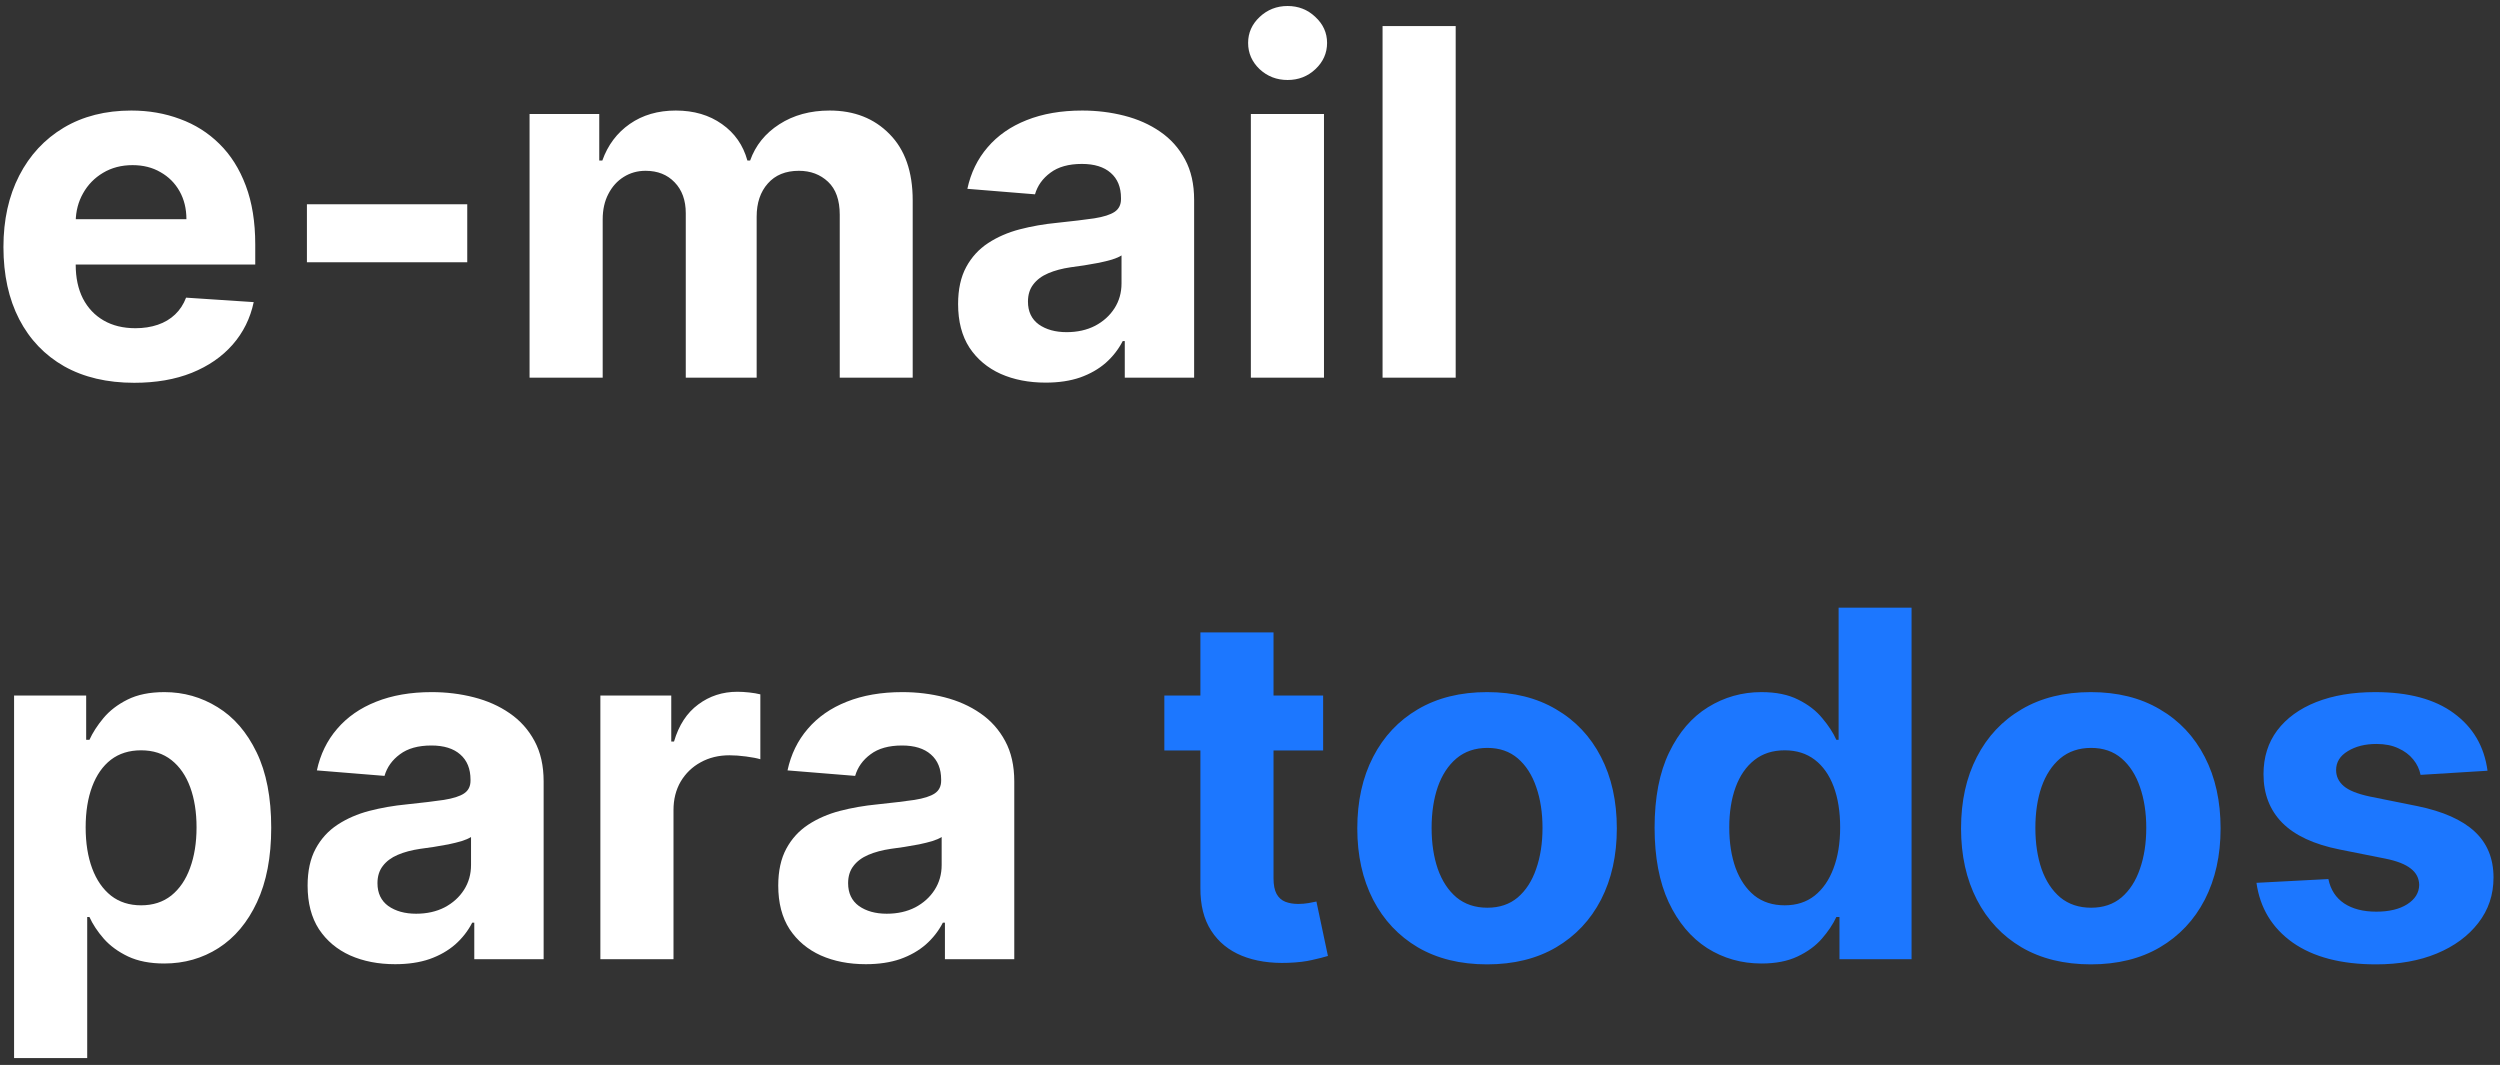 <svg width="331" height="141" viewBox="0 0 331 141" fill="none" xmlns="http://www.w3.org/2000/svg">
<rect x="0" y="0" width="331" height="141" fill="#333333" stroke="none"/>
<path d="M17.773 50.682C14.182 50.682 11.091 49.955 8.5 48.5C5.924 47.03 3.939 44.955 2.545 42.273C1.152 39.576 0.455 36.386 0.455 32.705C0.455 29.114 1.152 25.962 2.545 23.25C3.939 20.538 5.902 18.424 8.432 16.909C10.977 15.394 13.962 14.636 17.386 14.636C19.689 14.636 21.833 15.008 23.818 15.75C25.818 16.477 27.561 17.576 29.046 19.046C30.546 20.515 31.712 22.364 32.545 24.591C33.379 26.803 33.795 29.394 33.795 32.364V35.023H4.318V29.023H24.682C24.682 27.629 24.379 26.394 23.773 25.318C23.167 24.242 22.326 23.401 21.25 22.796C20.189 22.174 18.954 21.864 17.546 21.864C16.076 21.864 14.773 22.204 13.636 22.886C12.515 23.553 11.636 24.454 11 25.591C10.364 26.712 10.038 27.962 10.023 29.341V35.045C10.023 36.773 10.341 38.265 10.977 39.523C11.629 40.78 12.546 41.75 13.727 42.432C14.909 43.114 16.311 43.455 17.932 43.455C19.008 43.455 19.992 43.303 20.886 43C21.78 42.697 22.546 42.242 23.182 41.636C23.818 41.03 24.303 40.288 24.636 39.409L33.591 40C33.136 42.151 32.205 44.03 30.796 45.636C29.401 47.227 27.599 48.47 25.386 49.364C23.189 50.242 20.651 50.682 17.773 50.682ZM61.864 27.046V34.727H40.636V27.046H61.864ZM70.114 50V15.091H79.341V21.25H79.75C80.477 19.204 81.689 17.591 83.386 16.409C85.083 15.227 87.114 14.636 89.477 14.636C91.871 14.636 93.909 15.235 95.591 16.432C97.273 17.614 98.394 19.22 98.954 21.25H99.318C100.03 19.25 101.318 17.651 103.182 16.454C105.061 15.242 107.28 14.636 109.841 14.636C113.098 14.636 115.742 15.674 117.773 17.75C119.818 19.811 120.841 22.735 120.841 26.523V50H111.182V28.432C111.182 26.492 110.667 25.038 109.636 24.068C108.606 23.099 107.318 22.614 105.773 22.614C104.015 22.614 102.644 23.174 101.659 24.296C100.674 25.401 100.182 26.864 100.182 28.682V50H90.796V28.227C90.796 26.515 90.303 25.151 89.318 24.136C88.349 23.121 87.068 22.614 85.477 22.614C84.401 22.614 83.432 22.886 82.568 23.432C81.72 23.962 81.046 24.712 80.546 25.682C80.046 26.636 79.796 27.758 79.796 29.046V50H70.114ZM138.443 50.659C136.216 50.659 134.231 50.273 132.489 49.5C130.746 48.712 129.367 47.553 128.352 46.023C127.352 44.477 126.852 42.553 126.852 40.25C126.852 38.311 127.208 36.682 127.92 35.364C128.633 34.045 129.602 32.985 130.83 32.182C132.057 31.379 133.451 30.773 135.011 30.364C136.587 29.954 138.239 29.667 139.966 29.5C141.996 29.288 143.633 29.091 144.875 28.909C146.117 28.712 147.019 28.424 147.58 28.046C148.14 27.667 148.42 27.106 148.42 26.364V26.227C148.42 24.788 147.966 23.674 147.057 22.886C146.163 22.099 144.89 21.704 143.239 21.704C141.496 21.704 140.11 22.091 139.08 22.864C138.049 23.621 137.367 24.576 137.034 25.727L128.08 25C128.534 22.879 129.428 21.046 130.761 19.5C132.095 17.939 133.814 16.742 135.92 15.909C138.042 15.061 140.496 14.636 143.284 14.636C145.223 14.636 147.08 14.864 148.852 15.318C150.64 15.773 152.223 16.477 153.602 17.432C154.996 18.386 156.095 19.614 156.898 21.114C157.701 22.599 158.102 24.379 158.102 26.454V50H148.92V45.159H148.648C148.087 46.25 147.337 47.212 146.398 48.045C145.458 48.864 144.33 49.508 143.011 49.977C141.693 50.432 140.17 50.659 138.443 50.659ZM141.216 43.977C142.64 43.977 143.898 43.697 144.989 43.136C146.08 42.561 146.936 41.788 147.557 40.818C148.178 39.849 148.489 38.75 148.489 37.523V33.818C148.186 34.015 147.769 34.197 147.239 34.364C146.723 34.515 146.14 34.659 145.489 34.795C144.837 34.917 144.186 35.03 143.534 35.136C142.883 35.227 142.292 35.311 141.761 35.386C140.625 35.553 139.633 35.818 138.784 36.182C137.936 36.545 137.277 37.038 136.807 37.659C136.337 38.265 136.102 39.023 136.102 39.932C136.102 41.25 136.58 42.258 137.534 42.955C138.504 43.636 139.731 43.977 141.216 43.977ZM165.614 50V15.091H175.295V50H165.614ZM170.477 10.591C169.038 10.591 167.803 10.114 166.773 9.159C165.758 8.189 165.25 7.03 165.25 5.682C165.25 4.348 165.758 3.205 166.773 2.25C167.803 1.28 169.038 0.795 170.477 0.795C171.917 0.795 173.144 1.28 174.159 2.25C175.189 3.205 175.705 4.348 175.705 5.682C175.705 7.03 175.189 8.189 174.159 9.159C173.144 10.114 171.917 10.591 170.477 10.591ZM192.733 3.455V50H183.051V3.455H192.733ZM1.864 140.091V92.091H11.409V97.954H11.841C12.265 97.015 12.879 96.061 13.682 95.091C14.5 94.106 15.561 93.288 16.864 92.636C18.182 91.97 19.818 91.636 21.773 91.636C24.318 91.636 26.667 92.303 28.818 93.636C30.97 94.954 32.689 96.947 33.977 99.614C35.265 102.265 35.909 105.591 35.909 109.591C35.909 113.485 35.28 116.773 34.023 119.455C32.78 122.121 31.083 124.144 28.932 125.523C26.796 126.886 24.401 127.568 21.75 127.568C19.871 127.568 18.273 127.258 16.954 126.636C15.652 126.015 14.583 125.235 13.75 124.295C12.917 123.341 12.28 122.379 11.841 121.409H11.546V140.091H1.864ZM11.341 109.545C11.341 111.621 11.629 113.432 12.204 114.977C12.78 116.523 13.614 117.727 14.704 118.591C15.796 119.439 17.121 119.864 18.682 119.864C20.258 119.864 21.591 119.432 22.682 118.568C23.773 117.689 24.599 116.477 25.159 114.932C25.735 113.371 26.023 111.576 26.023 109.545C26.023 107.53 25.742 105.758 25.182 104.227C24.621 102.697 23.796 101.5 22.704 100.636C21.614 99.773 20.273 99.341 18.682 99.341C17.106 99.341 15.773 99.758 14.682 100.591C13.606 101.424 12.78 102.606 12.204 104.136C11.629 105.667 11.341 107.47 11.341 109.545ZM52.318 127.659C50.091 127.659 48.106 127.273 46.364 126.5C44.621 125.712 43.242 124.553 42.227 123.023C41.227 121.477 40.727 119.553 40.727 117.25C40.727 115.311 41.083 113.682 41.795 112.364C42.508 111.045 43.477 109.985 44.705 109.182C45.932 108.379 47.326 107.773 48.886 107.364C50.462 106.955 52.114 106.667 53.841 106.5C55.871 106.288 57.508 106.091 58.75 105.909C59.992 105.712 60.894 105.424 61.455 105.045C62.015 104.667 62.295 104.106 62.295 103.364V103.227C62.295 101.788 61.841 100.674 60.932 99.886C60.038 99.099 58.765 98.704 57.114 98.704C55.371 98.704 53.985 99.091 52.955 99.864C51.924 100.621 51.242 101.576 50.909 102.727L41.955 102C42.409 99.879 43.303 98.046 44.636 96.5C45.97 94.939 47.689 93.742 49.795 92.909C51.917 92.061 54.371 91.636 57.159 91.636C59.099 91.636 60.955 91.864 62.727 92.318C64.515 92.773 66.099 93.477 67.477 94.432C68.871 95.386 69.97 96.614 70.773 98.114C71.576 99.599 71.977 101.379 71.977 103.455V127H62.795V122.159H62.523C61.962 123.25 61.212 124.212 60.273 125.045C59.333 125.864 58.205 126.508 56.886 126.977C55.568 127.432 54.045 127.659 52.318 127.659ZM55.091 120.977C56.515 120.977 57.773 120.697 58.864 120.136C59.955 119.561 60.811 118.788 61.432 117.818C62.053 116.848 62.364 115.75 62.364 114.523V110.818C62.061 111.015 61.644 111.197 61.114 111.364C60.599 111.515 60.015 111.659 59.364 111.795C58.712 111.917 58.061 112.03 57.409 112.136C56.758 112.227 56.167 112.311 55.636 112.386C54.5 112.553 53.508 112.818 52.659 113.182C51.811 113.545 51.151 114.038 50.682 114.659C50.212 115.265 49.977 116.023 49.977 116.932C49.977 118.25 50.455 119.258 51.409 119.955C52.379 120.636 53.606 120.977 55.091 120.977ZM79.489 127V92.091H88.875V98.182H89.239C89.875 96.015 90.943 94.379 92.443 93.273C93.943 92.151 95.671 91.591 97.625 91.591C98.11 91.591 98.633 91.621 99.193 91.682C99.754 91.742 100.246 91.826 100.67 91.932V100.523C100.216 100.386 99.587 100.265 98.784 100.159C97.981 100.053 97.246 100 96.579 100C95.155 100 93.883 100.311 92.761 100.932C91.655 101.538 90.776 102.386 90.125 103.477C89.489 104.568 89.171 105.826 89.171 107.25V127H79.489ZM114.631 127.659C112.403 127.659 110.419 127.273 108.676 126.5C106.934 125.712 105.555 124.553 104.54 123.023C103.54 121.477 103.04 119.553 103.04 117.25C103.04 115.311 103.396 113.682 104.108 112.364C104.82 111.045 105.79 109.985 107.017 109.182C108.244 108.379 109.638 107.773 111.199 107.364C112.775 106.955 114.426 106.667 116.153 106.5C118.184 106.288 119.82 106.091 121.062 105.909C122.305 105.712 123.206 105.424 123.767 105.045C124.328 104.667 124.608 104.106 124.608 103.364V103.227C124.608 101.788 124.153 100.674 123.244 99.886C122.35 99.099 121.078 98.704 119.426 98.704C117.684 98.704 116.297 99.091 115.267 99.864C114.237 100.621 113.555 101.576 113.222 102.727L104.267 102C104.722 99.879 105.616 98.046 106.949 96.5C108.282 94.939 110.002 93.742 112.108 92.909C114.229 92.061 116.684 91.636 119.472 91.636C121.411 91.636 123.267 91.864 125.04 92.318C126.828 92.773 128.411 93.477 129.79 94.432C131.184 95.386 132.282 96.614 133.085 98.114C133.888 99.599 134.29 101.379 134.29 103.455V127H125.108V122.159H124.835C124.275 123.25 123.525 124.212 122.585 125.045C121.646 125.864 120.517 126.508 119.199 126.977C117.881 127.432 116.358 127.659 114.631 127.659ZM117.403 120.977C118.828 120.977 120.085 120.697 121.176 120.136C122.267 119.561 123.123 118.788 123.744 117.818C124.366 116.848 124.676 115.75 124.676 114.523V110.818C124.373 111.015 123.956 111.197 123.426 111.364C122.911 111.515 122.328 111.659 121.676 111.795C121.025 111.917 120.373 112.03 119.722 112.136C119.07 112.227 118.479 112.311 117.949 112.386C116.813 112.553 115.82 112.818 114.972 113.182C114.123 113.545 113.464 114.038 112.994 114.659C112.525 115.265 112.29 116.023 112.29 116.932C112.29 118.25 112.767 119.258 113.722 119.955C114.691 120.636 115.919 120.977 117.403 120.977Z" fill="white"/>
<path d="M175.182 92.091V99.364H154.159V92.091H175.182ZM158.932 83.727H168.614V116.273C168.614 117.167 168.75 117.864 169.023 118.364C169.295 118.848 169.674 119.189 170.159 119.386C170.659 119.583 171.235 119.682 171.886 119.682C172.341 119.682 172.795 119.644 173.25 119.568C173.705 119.477 174.053 119.409 174.295 119.364L175.818 126.568C175.333 126.72 174.652 126.894 173.773 127.091C172.894 127.303 171.826 127.432 170.568 127.477C168.235 127.568 166.189 127.258 164.432 126.545C162.689 125.833 161.333 124.727 160.364 123.227C159.394 121.727 158.917 119.833 158.932 117.545V83.727ZM196.886 127.682C193.356 127.682 190.303 126.932 187.727 125.432C185.167 123.917 183.189 121.811 181.795 119.114C180.402 116.402 179.705 113.258 179.705 109.682C179.705 106.076 180.402 102.924 181.795 100.227C183.189 97.515 185.167 95.409 187.727 93.909C190.303 92.394 193.356 91.636 196.886 91.636C200.417 91.636 203.462 92.394 206.023 93.909C208.598 95.409 210.583 97.515 211.977 100.227C213.371 102.924 214.068 106.076 214.068 109.682C214.068 113.258 213.371 116.402 211.977 119.114C210.583 121.811 208.598 123.917 206.023 125.432C203.462 126.932 200.417 127.682 196.886 127.682ZM196.932 120.182C198.538 120.182 199.879 119.727 200.955 118.818C202.03 117.894 202.841 116.636 203.386 115.045C203.947 113.455 204.227 111.644 204.227 109.614C204.227 107.583 203.947 105.773 203.386 104.182C202.841 102.591 202.03 101.333 200.955 100.409C199.879 99.485 198.538 99.023 196.932 99.023C195.311 99.023 193.947 99.485 192.841 100.409C191.75 101.333 190.924 102.591 190.364 104.182C189.818 105.773 189.545 107.583 189.545 109.614C189.545 111.644 189.818 113.455 190.364 115.045C190.924 116.636 191.75 117.894 192.841 118.818C193.947 119.727 195.311 120.182 196.932 120.182ZM233.227 127.568C230.576 127.568 228.174 126.886 226.023 125.523C223.886 124.144 222.189 122.121 220.932 119.455C219.689 116.773 219.068 113.485 219.068 109.591C219.068 105.591 219.712 102.265 221 99.614C222.288 96.947 224 94.954 226.136 93.636C228.288 92.303 230.644 91.636 233.205 91.636C235.159 91.636 236.788 91.97 238.091 92.636C239.409 93.288 240.47 94.106 241.273 95.091C242.091 96.061 242.712 97.015 243.136 97.954H243.432V80.454H253.091V127H243.545V121.409H243.136C242.682 122.379 242.038 123.341 241.205 124.295C240.386 125.235 239.318 126.015 238 126.636C236.697 127.258 235.106 127.568 233.227 127.568ZM236.295 119.864C237.856 119.864 239.174 119.439 240.25 118.591C241.341 117.727 242.174 116.523 242.75 114.977C243.341 113.432 243.636 111.621 243.636 109.545C243.636 107.47 243.348 105.667 242.773 104.136C242.197 102.606 241.364 101.424 240.273 100.591C239.182 99.758 237.856 99.341 236.295 99.341C234.705 99.341 233.364 99.773 232.273 100.636C231.182 101.5 230.356 102.697 229.795 104.227C229.235 105.758 228.955 107.53 228.955 109.545C228.955 111.576 229.235 113.371 229.795 114.932C230.371 116.477 231.197 117.689 232.273 118.568C233.364 119.432 234.705 119.864 236.295 119.864ZM276.824 127.682C273.294 127.682 270.241 126.932 267.665 125.432C265.104 123.917 263.127 121.811 261.733 119.114C260.339 116.402 259.642 113.258 259.642 109.682C259.642 106.076 260.339 102.924 261.733 100.227C263.127 97.515 265.104 95.409 267.665 93.909C270.241 92.394 273.294 91.636 276.824 91.636C280.354 91.636 283.4 92.394 285.96 93.909C288.536 95.409 290.521 97.515 291.915 100.227C293.309 102.924 294.006 106.076 294.006 109.682C294.006 113.258 293.309 116.402 291.915 119.114C290.521 121.811 288.536 123.917 285.96 125.432C283.4 126.932 280.354 127.682 276.824 127.682ZM276.869 120.182C278.475 120.182 279.816 119.727 280.892 118.818C281.968 117.894 282.778 116.636 283.324 115.045C283.884 113.455 284.165 111.644 284.165 109.614C284.165 107.583 283.884 105.773 283.324 104.182C282.778 102.591 281.968 101.333 280.892 100.409C279.816 99.485 278.475 99.023 276.869 99.023C275.248 99.023 273.884 99.485 272.778 100.409C271.688 101.333 270.862 102.591 270.301 104.182C269.756 105.773 269.483 107.583 269.483 109.614C269.483 111.644 269.756 113.455 270.301 115.045C270.862 116.636 271.688 117.894 272.778 118.818C273.884 119.727 275.248 120.182 276.869 120.182ZM329.347 102.045L320.483 102.591C320.331 101.833 320.006 101.152 319.506 100.545C319.006 99.924 318.347 99.432 317.528 99.068C316.725 98.689 315.763 98.5 314.642 98.5C313.142 98.5 311.877 98.818 310.847 99.454C309.816 100.076 309.301 100.909 309.301 101.955C309.301 102.788 309.634 103.492 310.301 104.068C310.968 104.644 312.112 105.106 313.733 105.455L320.051 106.727C323.445 107.424 325.975 108.545 327.642 110.091C329.309 111.636 330.142 113.667 330.142 116.182C330.142 118.47 329.468 120.477 328.119 122.205C326.786 123.932 324.953 125.28 322.619 126.25C320.301 127.205 317.627 127.682 314.597 127.682C309.975 127.682 306.294 126.72 303.551 124.795C300.824 122.856 299.225 120.22 298.756 116.886L308.278 116.386C308.566 117.795 309.263 118.871 310.369 119.614C311.475 120.341 312.892 120.705 314.619 120.705C316.316 120.705 317.68 120.379 318.71 119.727C319.756 119.061 320.286 118.205 320.301 117.159C320.286 116.28 319.915 115.561 319.188 115C318.46 114.424 317.339 113.985 315.824 113.682L309.778 112.477C306.369 111.795 303.831 110.614 302.165 108.932C300.513 107.25 299.688 105.106 299.688 102.5C299.688 100.258 300.294 98.326 301.506 96.704C302.733 95.083 304.453 93.833 306.665 92.954C308.892 92.076 311.498 91.636 314.483 91.636C318.892 91.636 322.362 92.568 324.892 94.432C327.438 96.296 328.922 98.833 329.347 102.045Z" fill="#1C77FF"/>
</svg>
